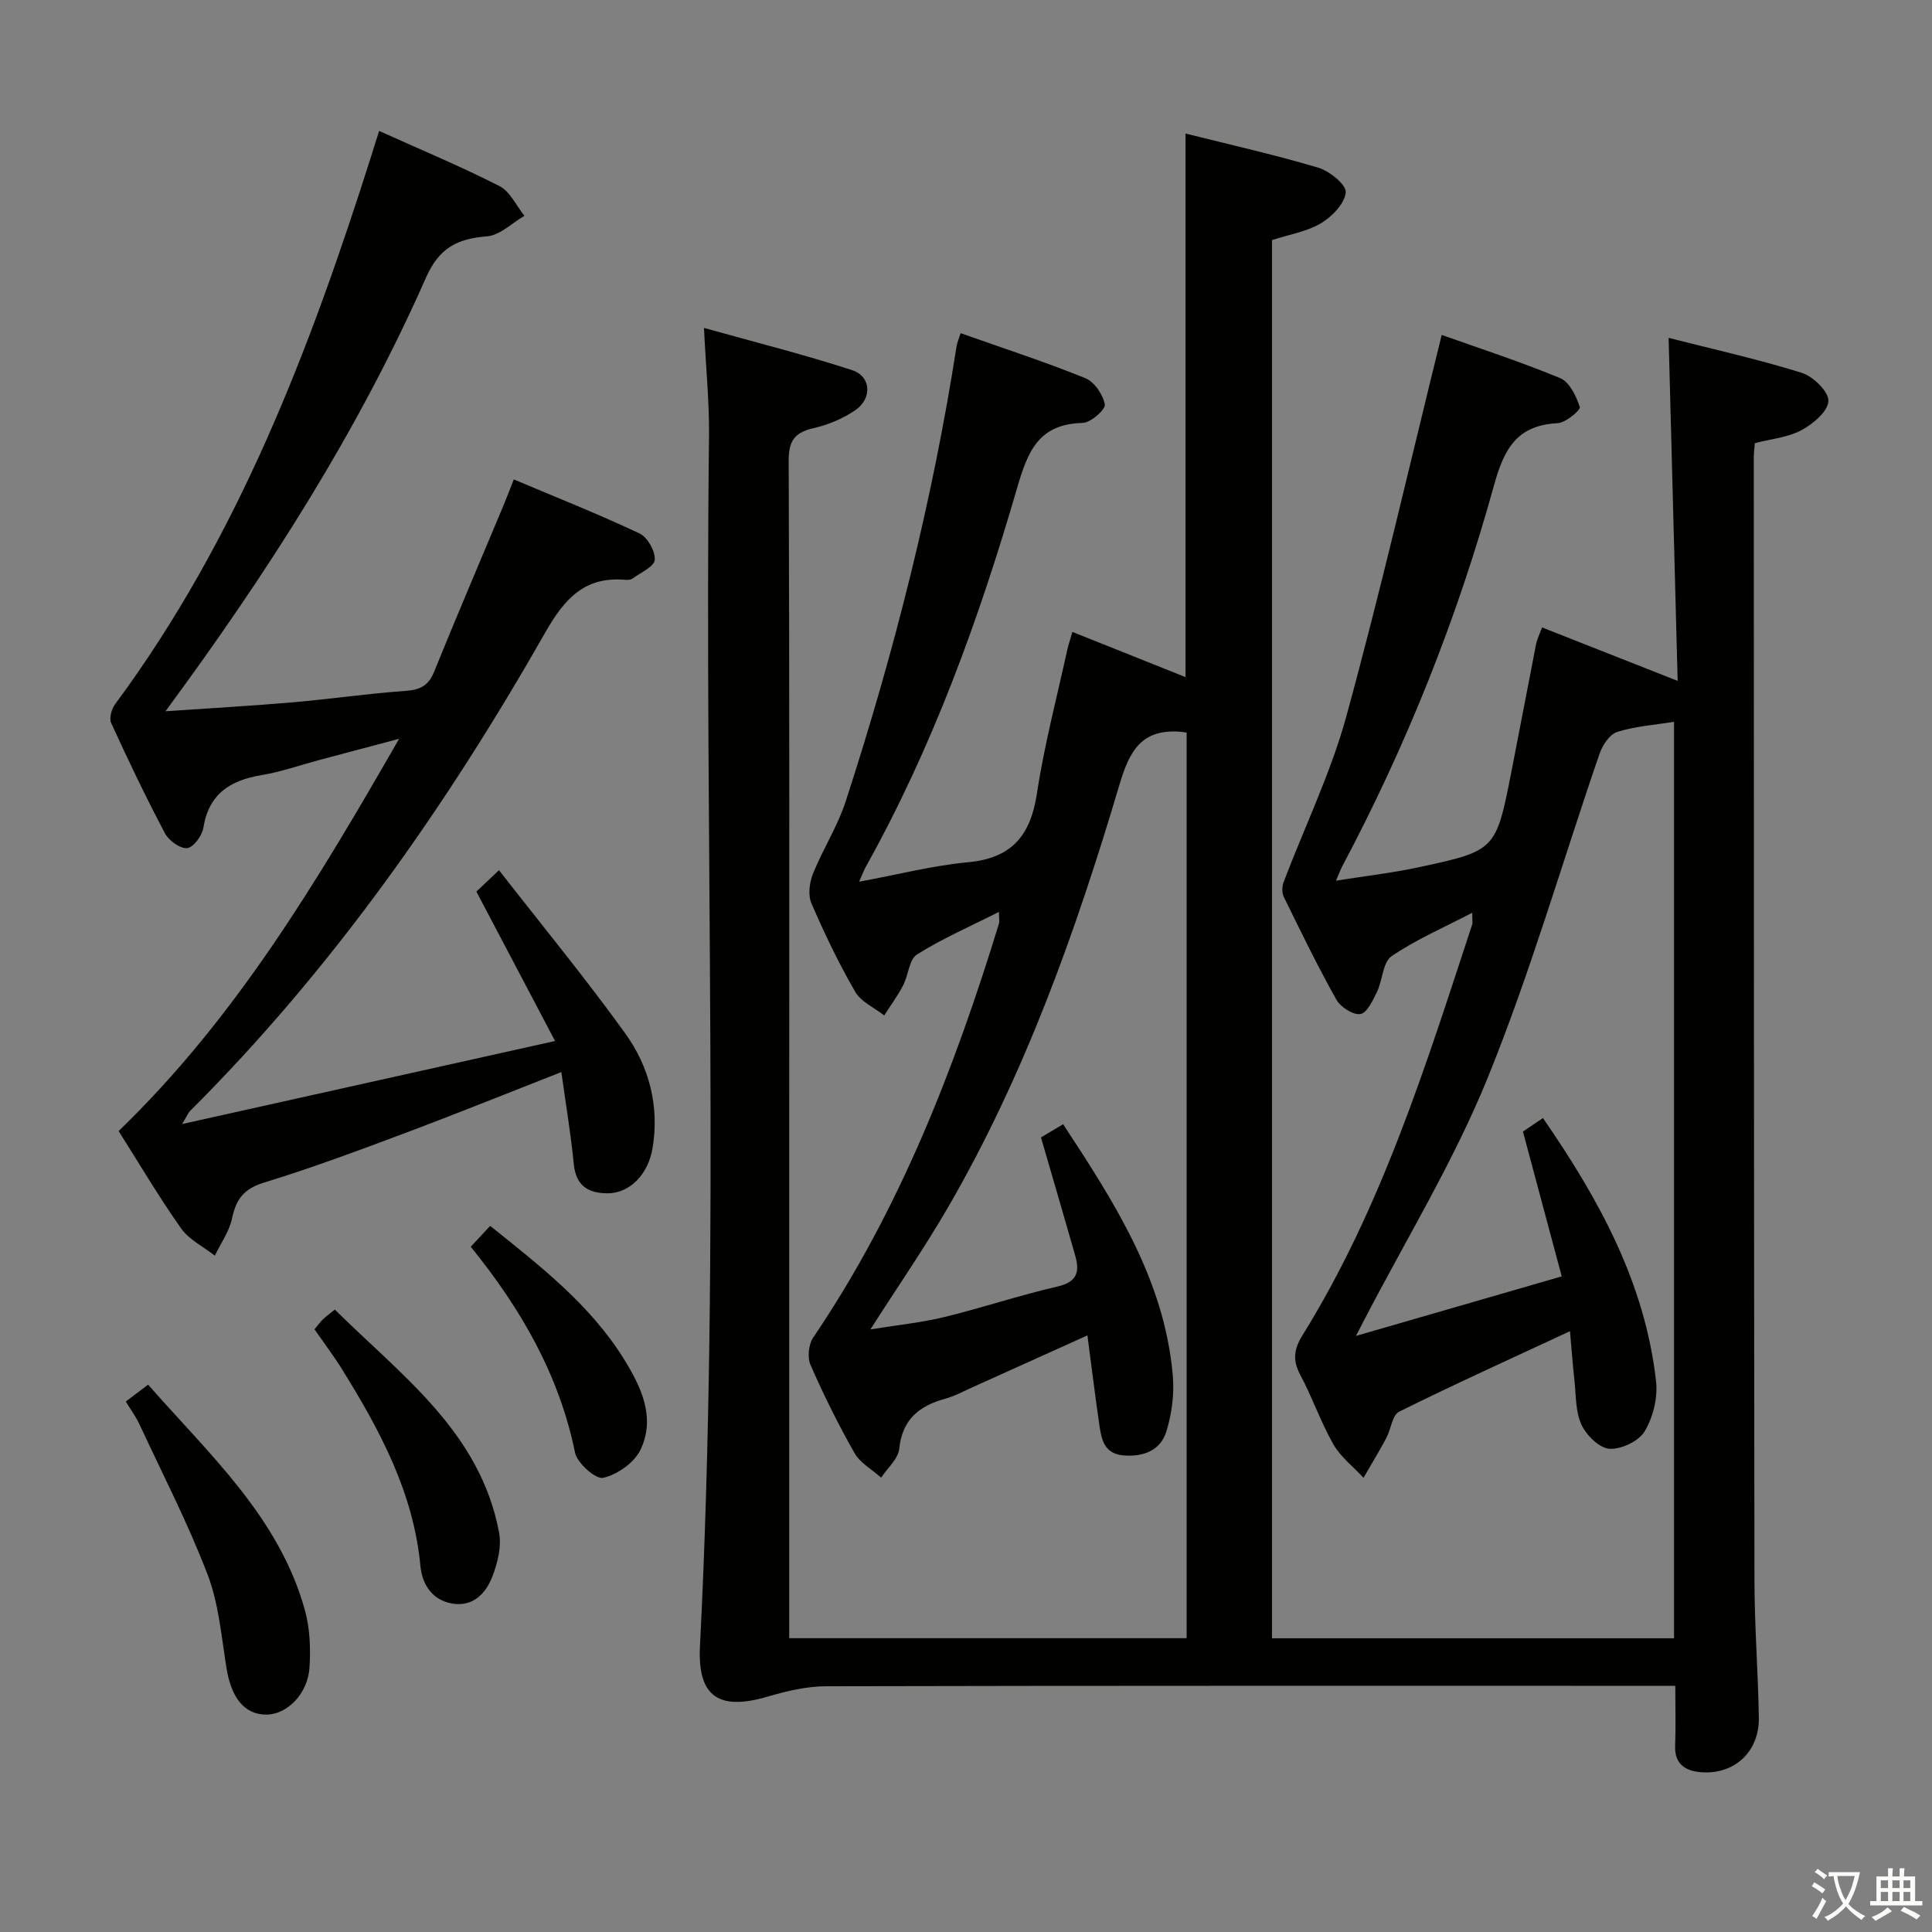 <svg enable-background="new 0 0 400 400" viewBox="0 0 400 400" xmlns="http://www.w3.org/2000/svg"><rect x="0" y="0" width="400" height="400" fill="#808080" stroke="none"/><path d="m377.9 391.2c-.2.3-.4.5-.6.8-.7-.6-1.4-1-2.2-1.5.2-.3.4-.5.5-.8.6.4 1.4.8 2.3 1.5zm-1.8 6.1c-.2-.2-.5-.4-.9-.6.4-.6.8-1.2 1.2-1.9s.7-1.3.9-1.9c.3.3.5.5.8.7-.7 1.3-1.4 2.6-2 3.7zm2.2-9c-.3.3-.5.5-.6.8-.6-.6-1.3-1.1-2-1.5.3-.3.5-.5.6-.7.6.5 1.3.9 2 1.4zm.3.2v-.9h2 4.5c-.3 1.3-.6 2.5-1 3.6s-.9 2.1-1.4 3c.4.5 1 1 1.6 1.4s1.2.8 1.9 1.1c-.3.2-.5.4-.8.8-.4-.3-1-.7-1.6-1.2s-1.2-1.1-1.6-1.6c-.5.6-1.1 1.1-1.7 1.6s-1.4.9-2.1 1.4c-.1-.3-.3-.5-.7-.8.6-.2 1.2-.5 1.9-1s1.4-1.1 2-1.8c-.5-.8-.9-1.6-1.2-2.5s-.6-2-.8-3.2c-.4.1-.7.1-1 .1zm2.5 2.7c.3 1 .7 1.7 1 2.2.3-.5.6-1.1 1-2s.6-1.9.9-3h-3.2-.4c.1.9.3 1.8.7 2.8z" fill="#fbfcfa"/><path d="m396.5 388.5v1.5 3.6h1.5v.9c-.4 0-1 0-1.7 0h-7.9c-.5 0-.9 0-1.2 0v-.9h1.3v-3.5c0-.7 0-1.2 0-1.6h2.4c0-.8 0-1.4 0-1.7h1c0 .3-.1.8-.1 1.7h1.5c0-.8 0-1.4 0-1.7h1c0 .3-.1.9-.1 1.7zm-8.2 9.2c-.2-.3-.5-.5-.8-.8.8-.3 1.4-.6 1.9-.9s1-.7 1.4-1.1c.3.3.6.5.9.8-1.6 1-2.8 1.6-3.4 2zm2.6-6.8v-1.6h-1.5v1.6zm0 2.7v-1.9h-1.5v1.9zm2.4-2.7v-1.6h-1.5v1.6zm0 2.7v-1.9h-1.5v1.9zm.2 2 .7-.8c.4.2.9.5 1.6.8s1.3.7 1.8 1c-.3.3-.5.5-.8.8-.4-.3-1.5-1-3.3-1.8zm2-4.7v-1.6h-1.4v1.6zm0 2.7v-1.9h-1.4v1.9z" fill="#fbfcfa"/><g fill="#010100"><path d="m145.75 67.89c10.8 3.03 20.87 5.54 30.71 8.76 3.9 1.28 4.15 5.86.64 8.26-2.54 1.74-5.58 3.03-8.59 3.72-3.89.88-5.23 2.51-5.22 6.72.18 47.33.11 94.66.11 141.99v95.49 6.34h82.28c0-62.61 0-125.03 0-187.5-.71-.09-1.18-.18-1.65-.2-7.75-.43-10.19 4.04-12.24 10.93-9 30.29-19.56 60.04-35.49 87.53-4.82 8.32-10.3 16.25-16.09 25.31 5.67-.92 10.52-1.4 15.22-2.54 7.89-1.92 15.61-4.52 23.52-6.34 4.09-.94 4.62-3.06 3.66-6.41-1.96-6.86-3.96-13.7-5.95-20.55-.36-1.25-.73-2.49-1.14-3.91 1.59-.95 2.98-1.78 4.59-2.73 10.6 16.14 20.94 32.19 22.7 51.92.34 3.85-.18 8.01-1.33 11.7-1.2 3.86-4.67 5.29-8.83 4.95-4.06-.33-4.6-3.3-5.04-6.3-.88-6.05-1.62-12.12-2.47-18.55-8.06 3.64-15.98 7.22-23.91 10.79-1.82.82-3.6 1.79-5.5 2.31-5.4 1.48-8.92 4.26-9.55 10.37-.22 2.1-2.44 3.99-3.75 5.98-1.88-1.68-4.33-3.02-5.51-5.09-3.36-5.9-6.38-12.02-9.11-18.24-.68-1.55-.41-4.26.55-5.67 17.83-26.31 29.19-55.49 38.44-85.63.18-.58.02-1.25.02-2.5-5.95 3.01-11.71 5.51-16.96 8.81-1.65 1.03-1.78 4.31-2.88 6.41-1.13 2.16-2.59 4.15-3.91 6.22-2.05-1.61-4.81-2.82-6.02-4.92-3.4-5.88-6.36-12.05-9.05-18.29-.74-1.71-.42-4.31.32-6.14 2.03-5.06 5.07-9.75 6.75-14.91 10.03-30.83 17.98-62.18 22.97-94.25.12-.79.47-1.54.85-2.75 8.77 3.1 17.41 5.91 25.81 9.31 1.88.76 3.68 3.42 4.04 5.47.18 1.02-2.92 3.76-4.58 3.8-9.12.24-11.35 5.79-13.61 13.58-7.88 27.11-17.51 53.64-31.35 78.42-.31.56-.53 1.17-1.33 2.99 8.1-1.49 15.26-3.35 22.54-4.03 9.09-.84 12.96-5.55 14.28-14.26 1.51-10 4.12-19.83 6.28-29.72.24-1.1.62-2.17 1.06-3.71 7.9 3.16 15.52 6.2 23.42 9.36 0-37.66 0-74.82 0-112.54 9.26 2.32 18.47 4.38 27.49 7.07 2.33.7 5.82 3.52 5.68 5.09-.2 2.31-2.8 5.02-5.09 6.39-2.9 1.74-6.51 2.32-10.18 3.51v289.48h83.24c0-63.36 0-126.46 0-189.75-4.06.66-8.06.92-11.76 2.1-1.56.49-3.05 2.73-3.65 4.49-7.73 22.43-14.3 45.33-23.23 67.27-7.05 17.31-16.94 33.47-25.58 50.13-.37.71-.73 1.41-1.64 3.16 14.53-4.21 28.14-8.14 42.61-12.33-2.78-10.39-5.34-19.94-8.03-29.98.99-.67 2.45-1.66 4.14-2.8 11.6 16.79 21.15 34.15 23.42 54.53.38 3.38-.62 7.44-2.37 10.35-1.22 2.04-4.88 3.76-7.3 3.59-2.1-.15-4.78-2.81-5.79-5.01-1.25-2.74-1.1-6.13-1.45-9.26-.36-3.22-.59-6.45-.91-10.07-12.3 5.73-23.94 10.99-35.38 16.67-1.43.71-1.68 3.64-2.65 5.45-1.49 2.78-3.14 5.49-4.72 8.23-2.12-2.3-4.74-4.31-6.25-6.95-2.62-4.6-4.35-9.71-6.86-14.39-1.63-3.05-1.27-5.35.5-8.21 16.37-26.38 25.5-55.77 35.1-84.97.15-.44.02-.97.02-2.46-5.91 3.08-11.64 5.54-16.7 8.99-1.82 1.25-1.85 4.96-3.02 7.39-.86 1.77-2.09 4.4-3.45 4.59-1.53.22-4.11-1.46-4.98-3.02-3.89-6.94-7.37-14.11-10.87-21.25-.41-.84-.37-2.17-.02-3.08 4.34-11.44 9.76-22.57 12.98-34.31 7.13-26.03 13.17-52.36 19.74-78.95 7.53 2.68 16.18 5.49 24.54 8.95 1.92.8 3.32 3.73 4.05 5.98.2.61-2.89 3.25-4.56 3.34-8.41.43-11.09 5.22-13.2 12.86-7.57 27.43-18.09 53.8-31.47 78.98-.3.57-.51 1.18-1.24 2.88 6.18-.98 11.65-1.6 17.01-2.75 16.09-3.45 16.09-3.53 19.29-19.75 1.73-8.8 3.38-17.62 5.11-26.42.22-1.1.75-2.15 1.24-3.51 9.11 3.59 18.01 7.1 28.08 11.07-.63-23.94-1.24-47.13-1.87-71.02 9.13 2.33 18.45 4.4 27.54 7.23 2.37.74 5.6 3.88 5.54 5.83-.06 2.12-3.16 4.76-5.55 6.04-2.81 1.51-6.27 1.82-9.68 2.7-.08 1.03-.22 2-.22 2.96.02 77.49.03 154.99.14 232.48.01 9.48.76 18.95.91 28.44.11 6.89-4.85 11.68-11.66 11.31-3.15-.17-5.82-1.4-5.67-5.47.15-3.96.03-7.92.03-12.44-2.44 0-4.39 0-6.33 0-56.49 0-112.99-.04-169.48.09-4.04.01-8.17.99-12.08 2.14-10.13 2.97-14.57.05-14.04-10.42 4.24-83.59.86-167.24 1.88-250.85.05-6.81-.63-13.61-1.05-22.1z"/><path d="m78.5 27.11c8.67 3.91 16.95 7.36 24.92 11.42 2.19 1.12 3.46 4.05 5.16 6.15-2.57 1.49-5.05 4.03-7.73 4.25-6.12.49-9.91 2.33-12.65 8.54-14.04 31.79-32.66 60.92-53.94 89.79 9.38-.65 17.86-1.12 26.33-1.85 7.78-.67 15.52-1.82 23.3-2.36 3.04-.21 4.8-1.04 5.98-3.95 4.62-11.39 9.45-22.69 14.19-34.02.7-1.67 1.35-3.37 2.32-5.82 8.82 3.73 17.56 7.19 26.04 11.19 1.64.77 3.27 3.67 3.14 5.46-.1 1.4-2.91 2.63-4.58 3.86-.36.27-.97.32-1.45.28-8.43-.77-12.62 3.85-16.61 10.85-20.49 36-44.13 69.74-73.58 99.13-.33.33-.51.82-1.64 2.69 26.08-5.81 50.95-11.35 77.22-17.19-5.84-11.08-10.91-20.73-16.29-30.94.99-.94 2.38-2.25 4.68-4.43 8.9 11.43 17.89 22.34 26.13 33.78 4.96 6.89 7.09 15 5.68 23.69-.89 5.49-4.72 9.44-9.34 9.43-3.97-.01-6.54-1.54-6.98-6.02-.61-6.24-1.66-12.43-2.58-19.08-11.22 4.39-21.77 8.66-32.41 12.65-9.64 3.61-19.31 7.22-29.14 10.23-4.14 1.27-5.79 3.41-6.62 7.39-.56 2.71-2.34 5.17-3.57 7.74-2.37-1.86-5.34-3.3-7-5.66-4.58-6.49-8.63-13.36-12.92-20.14 24.28-23.44 41.11-51.68 58.07-81.21-6.13 1.63-11.3 2.99-16.46 4.37-4.01 1.07-7.96 2.48-12.03 3.15-6.5 1.08-10.91 3.89-12.04 10.92-.26 1.63-2.06 4.06-3.34 4.19-1.45.15-3.8-1.53-4.59-3.03-3.96-7.48-7.61-15.13-11.14-22.83-.46-1 .05-2.92.79-3.92 25.41-34.32 40.36-73.51 53.11-113.73.43-1.44.89-2.85 1.57-4.97z"/><path d="m26.04 290.17c1.77-1.34 3.07-2.32 4.63-3.49 12.69 14.48 27.15 27.46 32.47 46.74 1.03 3.75 1.19 7.89.94 11.8-.35 5.49-4.66 9.77-8.94 9.77-4.51 0-7.23-3.41-8.24-9.59-1.06-6.53-1.6-13.34-3.93-19.43-4.07-10.64-9.33-20.82-14.14-31.17-.69-1.47-1.69-2.82-2.79-4.63z"/><path d="m65.11 275.22c.66-.79 1.13-1.46 1.71-2.03s1.25-1.04 2.5-2.06c13.82 13.7 30.12 25.35 34.02 46.22.53 2.85-.32 6.24-1.4 9.05-1.36 3.52-4.02 6.35-8.36 5.59-4.17-.73-6.19-4.03-6.54-7.8-1.44-15.2-8.41-28.12-16.24-40.72-1.74-2.8-3.73-5.43-5.69-8.25z"/><path d="m97.46 258.12c1.5-1.61 2.62-2.81 4.03-4.32 10.3 8.29 20.72 16.3 27.74 27.66 3.53 5.71 6.56 12.05 3.37 18.71-1.28 2.67-4.77 5.12-7.7 5.8-1.54.36-5.4-3.03-5.84-5.21-3.29-16.08-11.15-29.74-21.6-42.64z"/></g></svg>